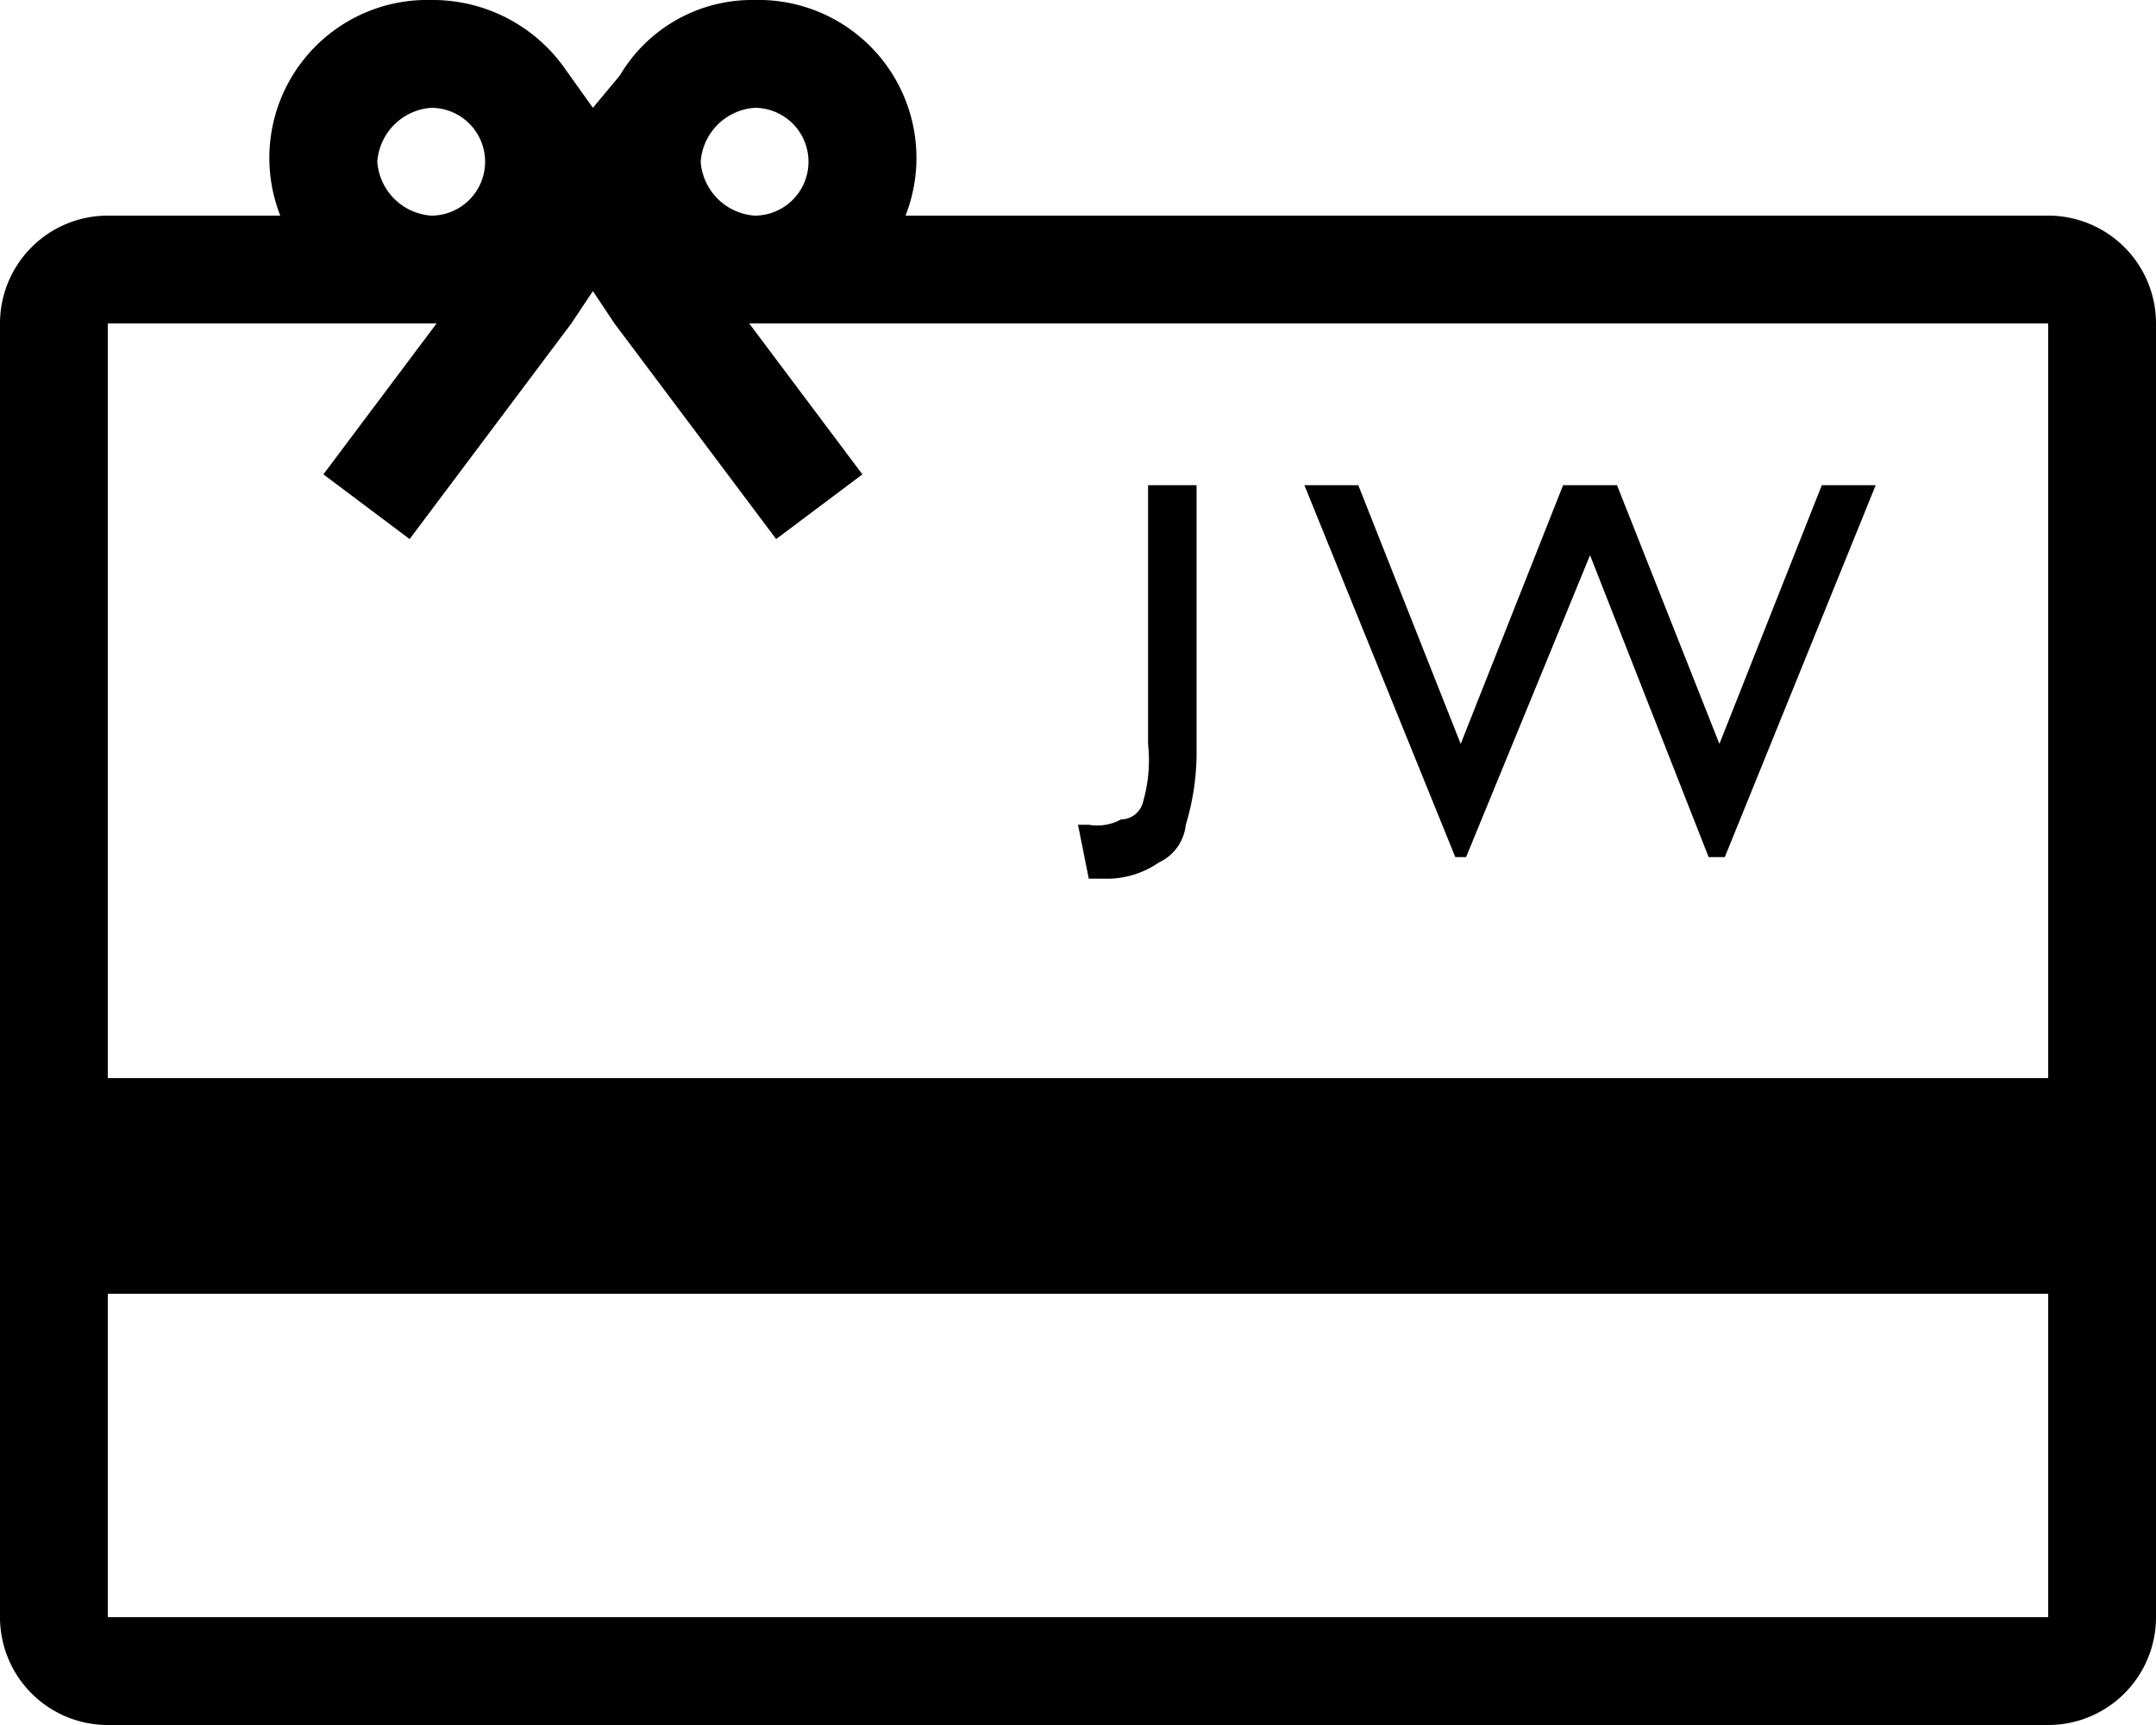 <svg id="giftcard" xmlns="http://www.w3.org/2000/svg" width="40" height="32" viewBox="0 0 40 32"><title>giftcard</title>
<path id="Shape" d="M38,4H16.8A2.93,2.93,0,0,0,14,0a2.85,2.85,0,0,0-2.5,1.4L11,2l-0.5-.7A3,3,0,0,0,8,0,2.93,2.93,0,0,0,5.2,4H2A2,2,0,0,0,0,6V30a2,2,0,0,0,2,2H38a2,2,0,0,0,2-2V6a2,2,0,0,0-2-2h0ZM14,2a1,1,0,0,1,0,2,1.08,1.08,0,0,1-1-1,1.08,1.08,0,0,1,1-1h0ZM7,3A1.08,1.08,0,0,1,8,2,1,1,0,0,1,8,4,1.08,1.08,0,0,1,7,3H7ZM38,30H2V24H38v6h0Zm0-10H2V6H8.1L6,8.8,7.6,10,10,6.8,10.6,6h0L11,5.4,11.4,6h0L12,6.8,14.4,10,16,8.8,13.9,6H38V20h0Z" fill="#000"/>
<polygon id="Fill-7" points="33.8 9 34.8 9 32 15.9 31.7 15.9 29.5 10.3 27.2 15.9 27 15.9 24.2 9 25.2 9 27.1 13.8 29 9 30 9 31.9 13.8 33.8 9" fill="#000" />
<path id="Fill-14" d="M21.3,9h0.9v4.9a4.64,4.64,0,0,1-.2,1.4,0.87,0.87,0,0,1-.5.7,1.69,1.69,0,0,1-1,.3H20.2l-0.2-1h0.2a0.92,0.92,0,0,0,.6-0.1,0.42,0.42,0,0,0,.4-0.3,2.81,2.81,0,0,0,.1-1.1V9Z" fill="#000" /></svg>
